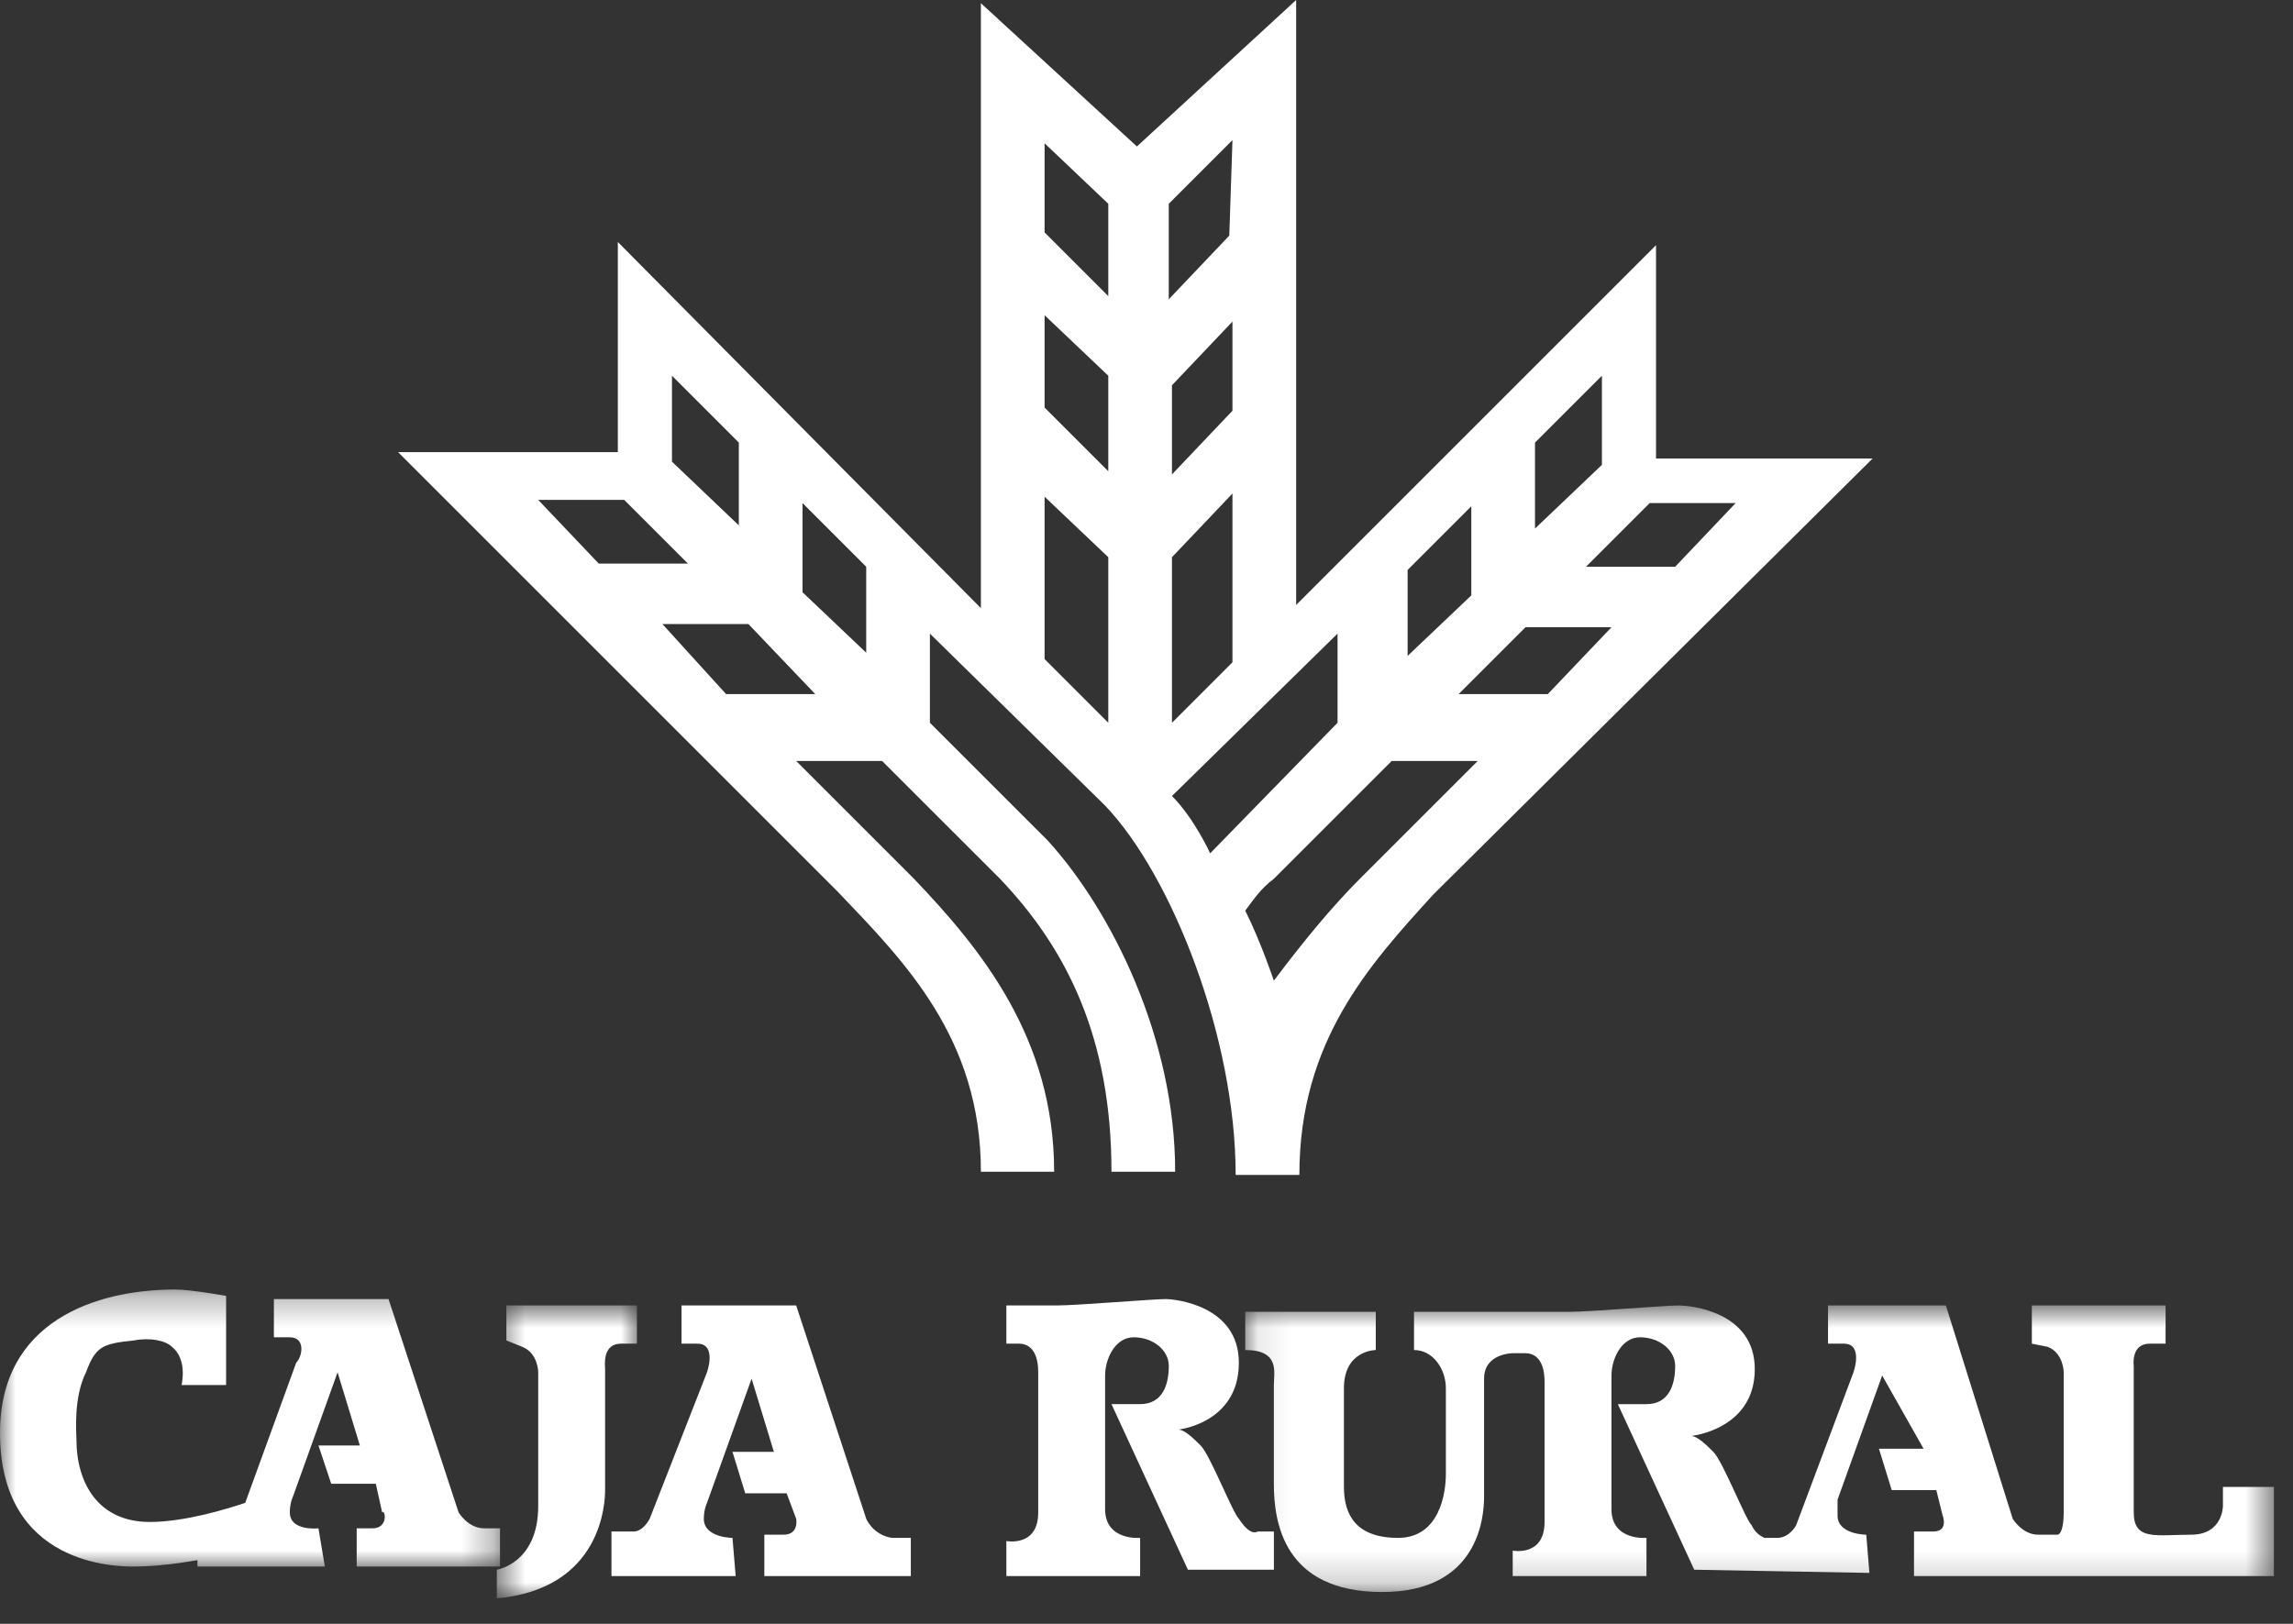 <?xml version="1.0" encoding="UTF-8"?>
<svg width="72px" height="51px" viewBox="0 0 72 51" version="1.1" xmlns="http://www.w3.org/2000/svg" xmlns:xlink="http://www.w3.org/1999/xlink">
    <rect x="0" y="0" width="72" height="51" fill="#333333" stroke="none"/>
    <!-- Generator: Sketch 52.6 (67491) - http://www.bohemiancoding.com/sketch -->
    <title>identidad / caja rural / blanco</title>
    <desc>Created with Sketch.</desc>
    <defs>
        <polygon id="path-1" points="0.6 0.8 5 0.8 5 10 0.6 10"></polygon>
        <polygon id="path-3" points="0 0.3 15.7 0.3 15.7 9 0 9"></polygon>
        <polygon id="path-5" points="0.1 0.8 32.4 0.8 32.4 9.8 0.1 9.8"></polygon>
    </defs>
    <g id="Desktop" stroke="none" stroke-width="1" fill="none" fill-rule="evenodd">
        <g id="Desktop---Inicio" transform="translate(-492, -3074)">
            <g id="grid" transform="translate(68, 2970)">
                <g id="identidad-/-caja-rural-/-blanco" transform="translate(424, 104)">
                    <g>
                        <path d="M49.8,17.8 L51.8,15.8 L54.499,15.8 L52.6,17.8 L49.8,17.8 Z M48.6,21.8 L45.8,21.8 L47.9,19.7 L50.6,19.7 L48.6,21.8 Z M42.699,27.6 C41.8,28.5 40.9,29.6 39.999,30.8 C39.999,30.8 39.6,29.6 39.1,28.6 C39.4,28.2 39.6,27.9 39.999,27.6 L43.699,23.9 L46.4,23.9 L42.699,27.6 Z M37.999,26.8 C37.999,26.8 37.499,25.7 36.8,25 L41.999,19.9 L41.999,22.7 L37.999,26.8 Z M36.8,17.5 L38.699,15.5 L38.699,20.8 L36.8,22.7 L36.8,17.5 Z M36.8,12.1 L38.699,10.1 L38.699,12.9 L36.8,14.9 L36.8,12.1 Z M38.699,4.4 L38.6,7.4 L36.699,9.4 L36.699,6.4 L38.699,4.4 Z M44.199,17.9 L46.199,15.9 L46.199,18.7 L44.199,20.6 L44.199,17.9 Z M50.3,11.8 L50.3,14.6 L48.199,16.6 L48.199,13.9 L50.3,11.8 Z M34.8,9.3 L32.8,7.3 L32.8,4.5 L34.8,6.4 L34.8,9.3 Z M34.8,14.8 L32.8,12.8 L32.8,9.9 L34.8,11.8 L34.8,14.8 Z M34.8,22.7 L32.8,20.7 L32.8,15.6 L34.8,17.5 L34.8,22.7 Z M27.199,20.5 L25.199,18.6 L25.199,15.8 L27.199,17.8 L27.199,20.5 Z M22.8,21.8 L20.8,19.6 L23.5,19.6 L25.6,21.8 L22.8,21.8 Z M16.9,15.7 L19.6,15.7 L21.6,17.7 L18.8,17.7 L16.9,15.7 Z M21.1,11.8 L23.199,13.9 L23.199,16.5 L21.1,14.5 L21.1,11.8 Z M51.999,14.3 L51.999,7.7 L40.699,19 L40.699,0 L35.699,4.6 L30.8,0.1 L30.8,19.1 L19.4,7.6 L19.4,14.2 L12.5,14.2 L26.3,28 C28.4,30.2 30.8,32.6 30.8,36.8 L33.1,36.8 C33.1,32.6 30.8,29.8 28.699,27.6 L25,23.9 L27.699,23.9 L31.4,27.6 C33.499,29.8 34.9,32.6 34.9,36.8 L36.9,36.8 C36.9,32.6 34.9,28.6 32.9,26.4 L29.199,22.7 L29.199,19.9 L34.699,25.3 C36.8,27.5 38.8,32.6 38.8,36.9 L40.8,36.9 C40.8,32.7 42.999,30.3 44.999,28.1 L58.8,14.4 L51.999,14.4 L51.999,14.3 Z" id="Fill-1" fill="#FFFFFF"></path>
                        <g id="Group-5" transform="translate(15, 40.2)">
                            <mask id="mask-2" fill="white">
                                <use xlink:href="#path-1"></use>
                            </mask>
                            <g id="Clip-4"></g>
                            <path d="M4.5,2 L5,2 L5,0.8 L0.9,0.8 L0.9,1.899 L1.4,2.1 C1.9,2.3 1.9,2.899 1.9,2.899 L1.9,7.1 C1.9,8.899 0.6,9.1 0.6,9.1 L0.6,10 C3.9,9.699 4,7 4,6.6 L4,2.8 C4,2.699 3.9,2 4.5,2" id="Fill-3" fill="#FFFFFF" mask="url(#mask-2)"></path>
                        </g>
                        <g id="Group-8" transform="translate(0, 40.2)">
                            <mask id="mask-4" fill="white">
                                <use xlink:href="#path-3"></use>
                            </mask>
                            <g id="Clip-7"></g>
                            <path d="M11.7,7.8 L11.2,7.8 L11.2,9 L15.7,9 L15.7,7.8 L15.2,7.8 C14.7,7.8 14.4,7.3 14.4,7.3 L12.2,0.6 L8.6,0.6 L8.6,1.8 L9.1,1.8 C9.6,1.8 9.5,2.4 9.3,2.6 L7.7,7 C7.1,7.199 5.8,7.6 4.7,7.6 C3.1,7.6 2.4,6.4 2.4,5 C2.4,4.8 2.3,3.699 2.7,2.9 C3,2.1 3.2,2 4.2,1.9 C4.7,1.8 5.2,1.9 5.4,2.1 C5.9,2.5 5.7,3.3 5.7,3.3 L7.1,3.3 L7.1,0.5 C7.1,0.5 6,0.3 5.5,0.3 C3,0.3 -0,1.3 -0,4.8 C-0,9 3.7,9 4.2,9 C4.9,9 5.6,8.9 6.2,8.8 L6.2,9 L10.2,9 L10,7.8 C10,7.8 9.1,7.9 9.1,7.3 C9.1,7 9.2,6.8 9.2,6.8 L10.6,2.9 L11.3,5.199 L10,5.199 L10.4,6.4 L11.8,6.4 L12,7.3 C12.1,7.199 12.2,7.8 11.7,7.8" id="Fill-6" fill="#FFFFFF" mask="url(#mask-4)"></path>
                        </g>
                        <path d="M38.9,47.7 C38.7,47.5 38,45.7 37.7,45.399 C37.5,45.2 37.2,44.899 37,44.899 C37,44.899 38.9,44.7 38.9,42.8 C38.9,41 36.9,40.8 36.6,40.8 C36.2,40.8 33.8,41 33.2,41 L31.6,41 L31.6,42.2 L32,42.2 C32.2,42.2 32.6,42.3 32.6,43.099 L32.6,47.5 C32.6,48.599 31.6,48.399 31.6,48.399 L31.6,49.5 L35.8,49.5 L35.8,48.3 C35.8,48.3 34.7,48.399 34.7,47.399 L34.7,43.2 C34.7,42.7 35,42 35.6,42 C36.2,42 36.7,42.399 36.7,42.899 C36.7,43.5 36.5,44.099 35.8,44.099 L34.9,44.099 L37.3,49.3 L40,49.3 L40,48.099 L39.5,48.099 C39.3,48.2 39.1,48 38.9,47.7" id="Fill-9" fill="#FFFFFF"></path>
                        <g id="Group-13" transform="translate(39, 40.2)">
                            <mask id="mask-6" fill="white">
                                <use xlink:href="#path-5"></use>
                            </mask>
                            <g id="Clip-12"></g>
                            <path d="M30.8,7.1 C30.8,7.1 30.8,8 29.8,8 C28.699,8 27.999,8.2 27.999,7.3 L27.999,2.7 C27.999,2.7 27.9,2 28.499,2 L28.999,2 L28.999,0.8 L24.8,0.8 L24.8,2 L25.3,2.1 C25.8,2.3 25.8,2.9 25.8,2.9 L25.8,7.3 C25.8,7.8 25.699,8 25.6,8 L24.999,8 C24.499,8 24.199,7.5 24.199,7.5 L22.1,0.8 L18.4,0.8 L18.4,2 L18.9,2 C19.4,2 19.3,2.6 19.199,2.9 L17.4,7.7 C17.4,7.7 17.199,8.1 16.8,8.1 L16.4,8.1 C16.199,8 16.1,7.9 15.999,7.7 C15.8,7.5 15.1,5.7 14.8,5.4 C14.6,5.2 14.3,4.9 14.1,4.9 C14.1,4.9 16.1,4.7 16.1,2.8 C16.1,1 14.1,0.8 13.699,0.8 C13.3,0.8 10.9,1 10.3,1 L8.699,1 L5.4,1 L5.4,2.2 C5.999,2.2 6.4,2.8 6.4,3.4 L6.4,6.1 C6.4,6.7 6.199,8.1 4.9,8.1 C3.6,8.1 3.199,7.4 3.199,6.5 L3.199,3.4 C3.199,2.2 4.199,2.2 4.199,2.2 L4.199,1 L0.1,1 L0.1,2.2 C1.199,2.2 0.999,2.9 0.999,3.3 L0.999,6.4 C0.999,7.6 1.3,9.8 4.4,9.8 C7.4,9.8 7.6,7.5 7.6,6.8 L7.6,3.1 C7.6,2.3 8.499,2.3 8.499,2.3 L8.9,2.3 C9.1,2.3 9.499,2.4 9.499,3.2 L9.499,7.6 C9.499,8.7 8.499,8.5 8.499,8.5 L8.499,9.3 L12.699,9.3 L12.699,8.1 C12.699,8.1 11.6,8.2 11.6,7.2 L11.6,3 C11.6,2.5 11.9,1.8 12.499,1.8 C13.1,1.8 13.6,2.2 13.6,2.7 C13.6,3.3 13.4,3.9 12.699,3.9 L11.8,3.9 L14.199,9.1 L19.699,9.2 L19.6,8 C19.6,8 18.699,8 18.699,7.4 L18.699,6.9 L20.1,3 L21.4,5.3 L19.999,5.3 L20.4,6.6 L21.8,6.6 L21.999,7.4 C21.999,7.4 22.199,7.9 21.699,7.9 L21.1,7.9 L21.1,9.3 L24.999,9.3 L25.699,9.3 L32.4,9.3 L32.4,6.5 L30.8,6.5 L30.8,7.1 Z" id="Fill-11" fill="#FFFFFF" mask="url(#mask-6)"></path>
                        </g>
                        <path d="M27.2,47.7 L25,41 L21.4,41 L21.4,42.2 L21.9,42.2 C22.4,42.2 22.3,42.8 22.2,43.099 L20.4,47.7 C20.4,47.7 20.2,48.099 19.9,48.099 L19.2,48.099 L19.2,49.5 L23.1,49.5 L23,48.3 C23,48.3 22.1,48.3 22.1,47.7 C22.1,47.399 22.2,47.2 22.2,47.2 L23.6,43.3 L24.3,45.599 L23,45.599 L23.4,46.899 L24.7,46.899 L25,47.7 C25,47.7 25.1,48.2 24.6,48.2 L24,48.2 L24,49.5 L28.6,49.5 L28.6,48.3 L28,48.3 C27.4,48.2 27.2,47.7 27.2,47.7" id="Fill-14" fill="#FFFFFF"></path>
                    </g>
                </g>
            </g>
        </g>
    </g>
</svg>